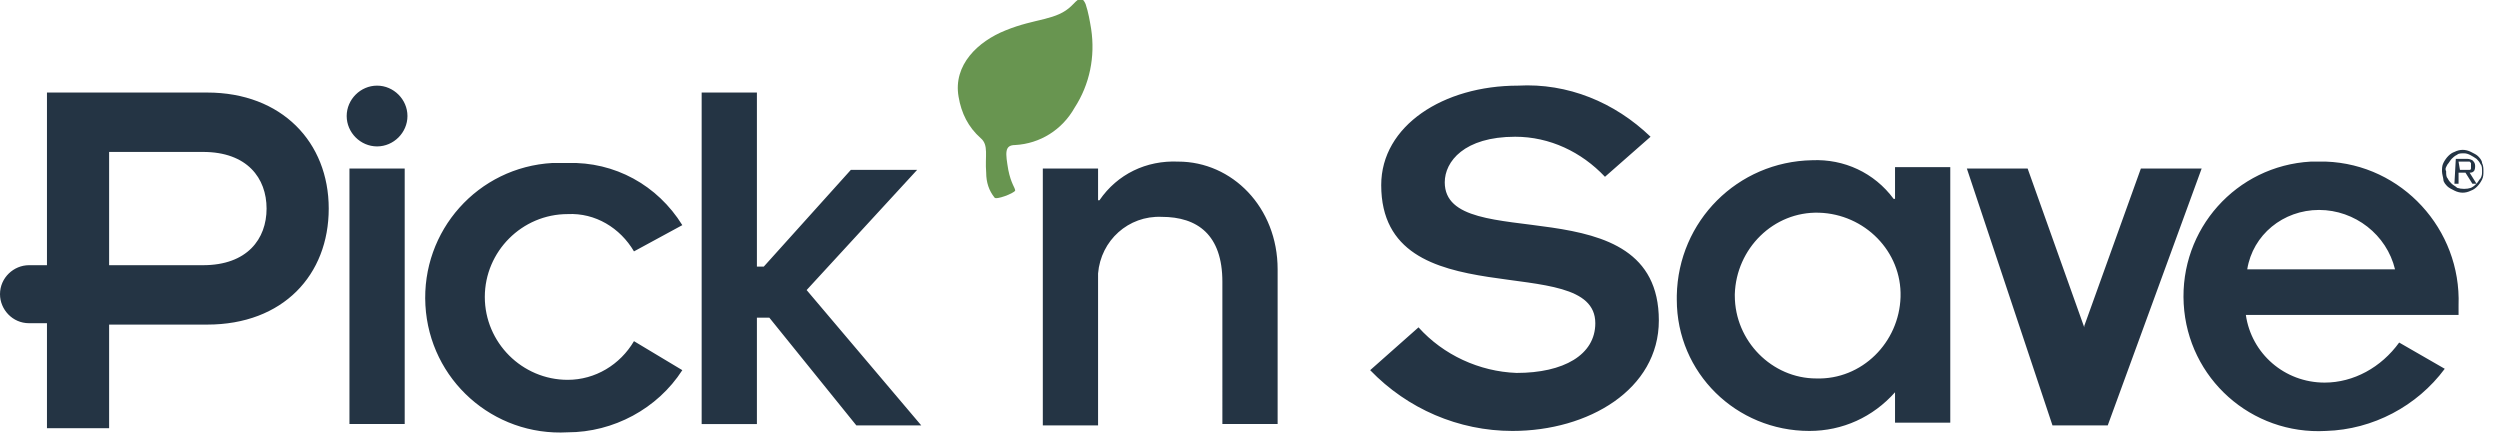 <?xml version="1.0" encoding="utf-8"?>
<!-- Generator: Adobe Illustrator 21.1.0, SVG Export Plug-In . SVG Version: 6.00 Build 0)  -->
<svg version="1.1" id="Layer_1" xmlns="http://www.w3.org/2000/svg" xmlns:xlink="http://www.w3.org/1999/xlink" x="0px" y="0px"
	 viewBox="0 0 181 32.2" style="enable-background:new 0 0 181 32.2;" xml:space="preserve">
<style type="text/css">
	.st0{fill:#243444;}
	.st1{fill:#689550;}
</style>
<title>Grocery</title>
<path class="st0" d="M7.9,19.2h6.8c3.2,0,4.6-1.9,4.6-4.1S17.9,11,14.7,11H7.9V19.2z M3.4,19.2V6.7H15c5.4,0,8.8,3.6,8.8,8.4
	c0,4.8-3.3,8.4-8.8,8.4H7.9V31H3.4v-7.6H2.1c-1.2,0-2.1-1-2.1-2.1c0-1.2,1-2.1,2.1-2.1c0,0,0,0,0,0H3.4z M27.3,6.2
	c1.2,0,2.2,1,2.2,2.2s-1,2.2-2.2,2.2c-1.2,0-2.2-1-2.2-2.2S26.1,6.2,27.3,6.2C27.3,6.2,27.3,6.2,27.3,6.2z M25.3,12.2h4v18.5h-4
	L25.3,12.2z M45.9,18.2c-1-1.7-2.8-2.8-4.8-2.7c-3.3,0-6,2.7-6,6s2.7,6,6,6c2,0,3.8-1.1,4.8-2.8l3.5,2.1c-1.8,2.8-5,4.5-8.3,4.5
	c-5.4,0.3-10-3.8-10.3-9.2c-0.3-5.4,3.8-10,9.2-10.3c0.4,0,0.7,0,1.1,0c3.4-0.1,6.5,1.6,8.3,4.5L45.9,18.2L45.9,18.2z M50.8,19.2
	V6.7h4v12.6h0.5l6.3-7h4.8l-8,8.7l8.3,9.8H62L55.7,23h-0.9v7.7h-4L50.8,19.2z M75.5,12.2h4v2.3h0.1c1.3-1.9,3.4-2.9,5.7-2.8
	c3.9,0,7.2,3.3,7.2,7.8v11.2h-4V20.4c0-3.4-1.8-4.7-4.4-4.7c-2.4-0.1-4.4,1.7-4.6,4.1c0,0.2,0,0.4,0,0.6v10.4h-4L75.5,12.2
	L75.5,12.2z M102.7,23.7c1.8,2,4.4,3.2,7.1,3.3c3.4,0,5.7-1.3,5.7-3.6c0-5.4-15.5-0.2-15.5-10c0-4.3,4.5-7.2,9.9-7.2
	c3.6-0.2,7,1.2,9.6,3.7l-3.3,2.9c-1.7-1.8-4-2.9-6.5-2.9c-3.7,0-5.1,1.8-5.1,3.3c0,5.4,15.5,0,15.5,10c0,5-5.1,8-10.6,8
	c-3.9,0-7.6-1.6-10.3-4.4L102.7,23.7L102.7,23.7z M137.2,28.4L137.2,28.4c-1.6,1.8-3.8,2.8-6.2,2.8c-5.3,0-9.6-4.2-9.6-9.5
	c0-0.1,0-0.2,0-0.3c0.1-5.4,4.4-9.7,9.8-9.8c2.3-0.1,4.5,0.9,5.9,2.8h0.1v-2.3h4v18.5h-4L137.2,28.4z M131.5,27.4
	c3.3,0.1,6-2.6,6.1-5.9c0.1-3.3-2.6-6-5.9-6.1c-3.3-0.1-6,2.6-6.1,5.9c0,0,0,0.1,0,0.1C125.6,24.7,128.3,27.4,131.5,27.4z
	 M142.4,12.2h4.4l4.1,11.5v-0.1l4.1-11.4h4.4l-6.8,18.6h-4L142.4,12.2L142.4,12.2z M177,26.7c-2,2.7-5.2,4.4-8.6,4.5
	c-5.4,0.3-10-3.8-10.3-9.2c-0.3-5.4,3.8-10,9.2-10.3c0.4,0,0.7,0,1.1,0c5.5,0.2,9.8,4.9,9.6,10.4c0,0,0,0,0,0v0.7h-15.4
	c0.4,2.8,2.8,4.9,5.7,4.9c2.1,0,4.1-1.1,5.4-2.9L177,26.7z M173.4,19.5c-0.6-2.5-2.9-4.3-5.5-4.3c-2.6,0-4.8,1.8-5.2,4.3H173.4z"/>
<path class="st1" d="M73.5,13.8c0-0.2-0.3-0.5-0.5-1.5c-0.2-1.2-0.3-1.8,0.5-1.8c1.8-0.1,3.4-1.1,4.3-2.7c1.1-1.7,1.5-3.7,1.2-5.7
	c-0.1-0.6-0.2-1.2-0.4-1.8c-0.3-0.7-0.6-0.3-1,0.1c-1.1,1.1-2.6,0.9-4.8,1.8c-2,0.8-3.8,2.5-3.4,4.8c0.2,1.2,0.7,2.2,1.6,3
	c0.6,0.5,0.3,1.3,0.4,2.5c0,0.7,0.2,1.3,0.6,1.8C72.1,14.5,73.4,14,73.5,13.8L73.5,13.8z"/>
<path class="st0" d="M176.8,12.4c0-0.2,0-0.4,0.1-0.6c0.2-0.4,0.5-0.7,0.8-0.8c0.4-0.2,0.8-0.2,1.2,0c0.2,0.1,0.4,0.2,0.5,0.3
	c0.1,0.1,0.3,0.3,0.3,0.5c0.1,0.2,0.1,0.4,0.1,0.6c0,0.2,0,0.4-0.1,0.6c-0.2,0.4-0.5,0.7-0.8,0.8c-0.4,0.2-0.8,0.2-1.2,0
	c-0.2-0.1-0.4-0.2-0.5-0.3c-0.1-0.1-0.3-0.3-0.3-0.5C176.9,12.9,176.8,12.6,176.8,12.4z M177.1,12.4c0,0.2,0,0.4,0.1,0.5
	c0.1,0.2,0.2,0.3,0.3,0.4c0.1,0.1,0.3,0.2,0.4,0.3c0.3,0.1,0.7,0.1,1,0c0.2-0.1,0.3-0.2,0.4-0.3c0.1-0.1,0.2-0.3,0.3-0.4
	c0.1-0.2,0.1-0.3,0.1-0.5c0-0.2,0-0.4-0.1-0.5c-0.1-0.2-0.2-0.3-0.3-0.4c-0.3-0.2-0.6-0.4-0.9-0.4c-0.2,0-0.4,0-0.5,0.1
	c-0.2,0.1-0.3,0.2-0.4,0.3c-0.1,0.1-0.2,0.3-0.3,0.4C177.1,12.1,177,12.2,177.1,12.4L177.1,12.4z M177.8,11.5h0.7
	c0.2,0,0.3,0,0.5,0.1c0.1,0.1,0.2,0.2,0.2,0.4c0,0.1,0,0.3-0.1,0.4c-0.1,0.1-0.2,0.1-0.3,0.1l0.5,0.8h-0.3l-0.5-0.8H178v0.8h-0.3
	L177.8,11.5L177.8,11.5z M178.1,12.3h0.5h0.2c0,0,0.1,0,0.1-0.1c0-0.1,0-0.1,0-0.2c0,0,0-0.1,0-0.2c0,0-0.1-0.1-0.1-0.1h-0.1H178
	L178.1,12.3L178.1,12.3z"/>
</svg>
